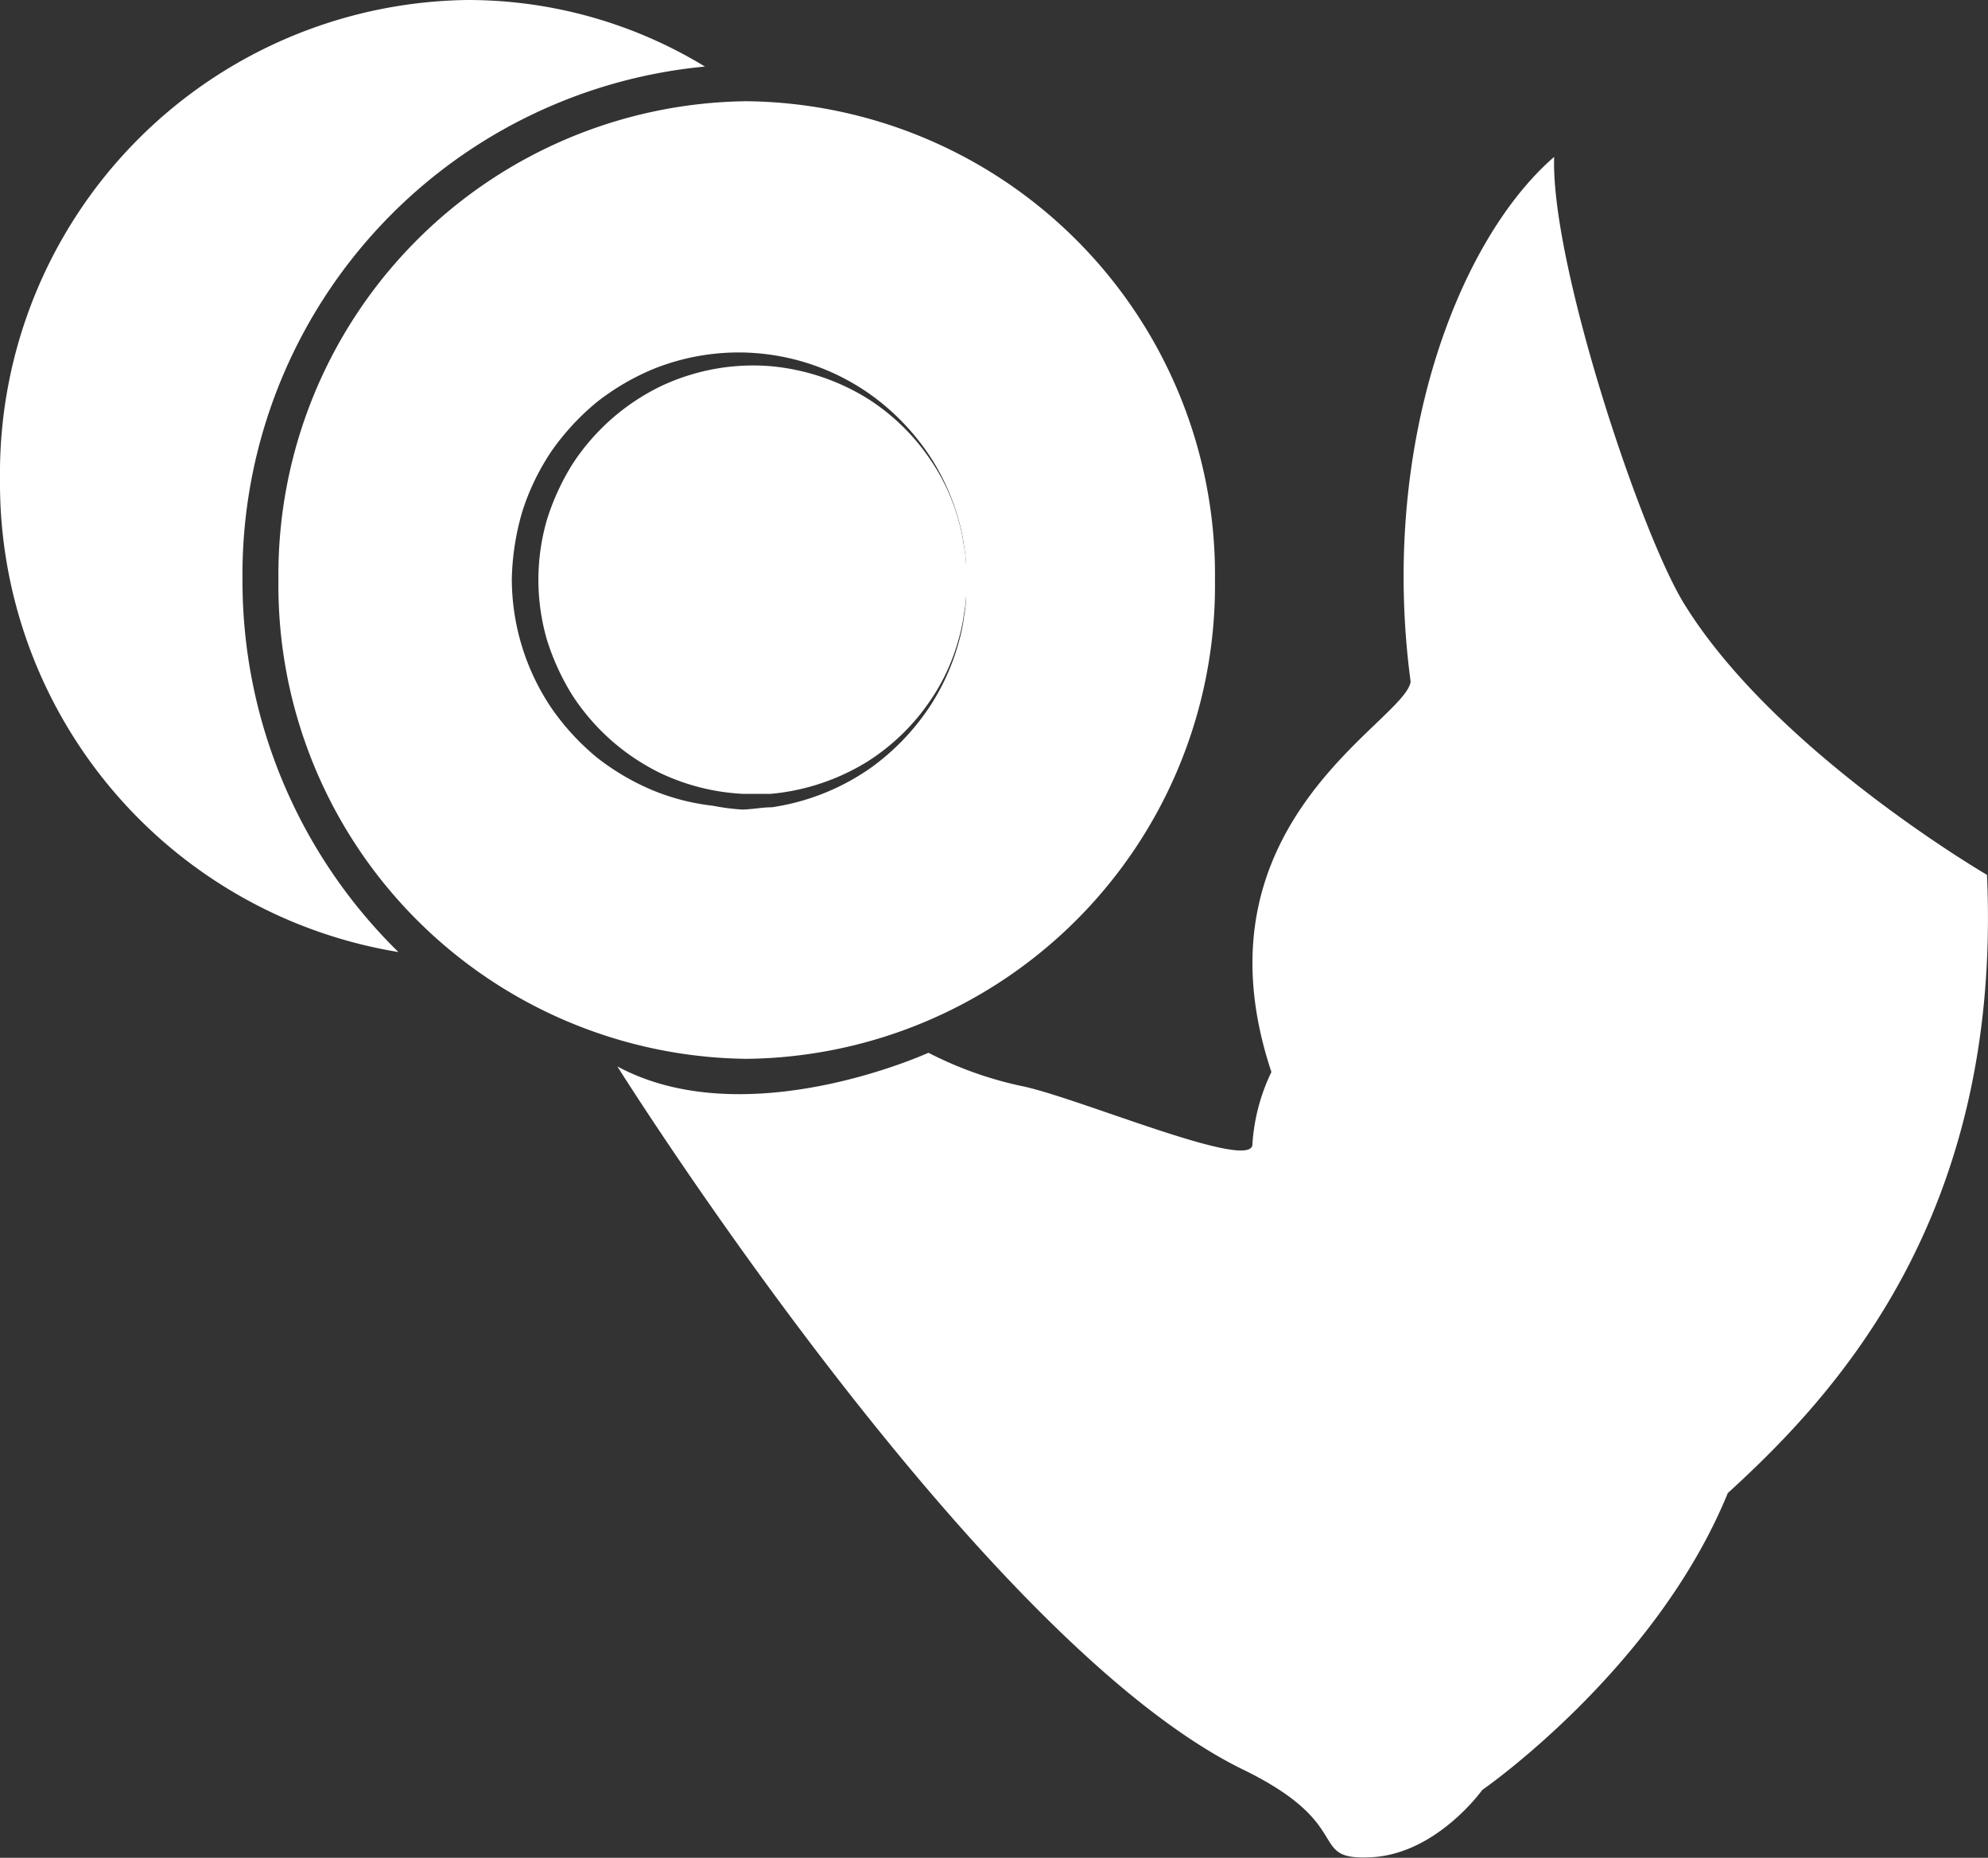 <svg xmlns="http://www.w3.org/2000/svg" viewBox="0 0 78.54 73.41"><rect x="0" y="0" width="78.54" height="73.41" fill="#333333" stroke="none"/><defs><style>.cls-1{fill:#fff;}</style></defs><title>Gain Muscle</title><g id="Layer_2" data-name="Layer 2"><g id="Layer_1-2" data-name="Layer 1"><path class="cls-1" d="M78.5,34.57s-8.43-4.91-12-10.77c-1.73-2.86-5.24-13.43-5.1-17.6-3.81,3.3-6.91,11.44-5.67,20.74-.24,1.6-8.78,5.58-5.5,15.42a7.67,7.67,0,0,0-.75,2.84c.06,1.13-6.65-1.73-9-2.26a14.75,14.75,0,0,1-3.8-1.34s-7.19,3.29-12.29.54c0,0,14.21,22.66,24.73,27.79,4.53,2.21,2.46,3.59,5.05,3.46s4.39-2.66,4.39-2.66S65.4,66,68.26,59C72.51,55.12,79.1,48.07,78.5,34.57Z"/><path class="cls-1" d="M27.85,2.63A18,18,0,0,0,18.48,0,18.71,18.71,0,0,0,0,18.93,18.78,18.78,0,0,0,15.74,37.62,20.53,20.53,0,0,1,9.58,22.92,20.17,20.17,0,0,1,27.85,2.63Z"/><path class="cls-1" d="M38.08,21.57a6.45,6.45,0,0,0-.21-1,8,8,0,0,0-1.13-2.43,8.45,8.45,0,0,0-2.48-2.4,8.77,8.77,0,0,0-3.81-1.27,8.53,8.53,0,0,0-4.36.8,8.69,8.69,0,0,0-3.48,3.08,9.52,9.52,0,0,0-1,2.18,8.52,8.52,0,0,0,0,4.76,9.53,9.53,0,0,0,1,2.18,8.69,8.69,0,0,0,3.48,3.08,8.65,8.65,0,0,0,3.27.82c.35,0,.72,0,1.08,0a8.76,8.76,0,0,0,3.82-1.27,8.46,8.46,0,0,0,2.48-2.4,8,8,0,0,0,1.13-2.43,6.45,6.45,0,0,0,.21-1,5,5,0,0,0,.09-.73l0-.61,0-.61A4.94,4.94,0,0,0,38.08,21.57Z"/><path class="cls-1" d="M48,22.92A18.71,18.71,0,0,0,29.48,4,18.71,18.71,0,0,0,11,22.92,18.71,18.71,0,0,0,29.48,41.84,18.71,18.71,0,0,0,48,22.92ZM28.17,31.84a8.84,8.84,0,0,1-2.38-.61,9.53,9.53,0,0,1-2.2-1.29A9.65,9.65,0,0,1,21.8,28a9.15,9.15,0,0,1-1.58-5.12,10.15,10.15,0,0,1,.41-2.65,9.27,9.27,0,0,1,1.17-2.42,9.75,9.75,0,0,1,1.79-1.93,9.54,9.54,0,0,1,2.2-1.29,9,9,0,0,1,8.6,1,9.3,9.3,0,0,1,2.42,2.55,9,9,0,0,1,1.08,2.47,6.47,6.47,0,0,1,.2,1,5,5,0,0,1,.08.74l0,.62,0,.62a5,5,0,0,1-.08.74,6.47,6.47,0,0,1-.2,1,9,9,0,0,1-1.08,2.47,9.29,9.29,0,0,1-2.42,2.55,9.11,9.11,0,0,1-3.9,1.55c-.38,0-.75.08-1.16.09A8.68,8.68,0,0,1,28.17,31.84Z"/></g></g></svg>